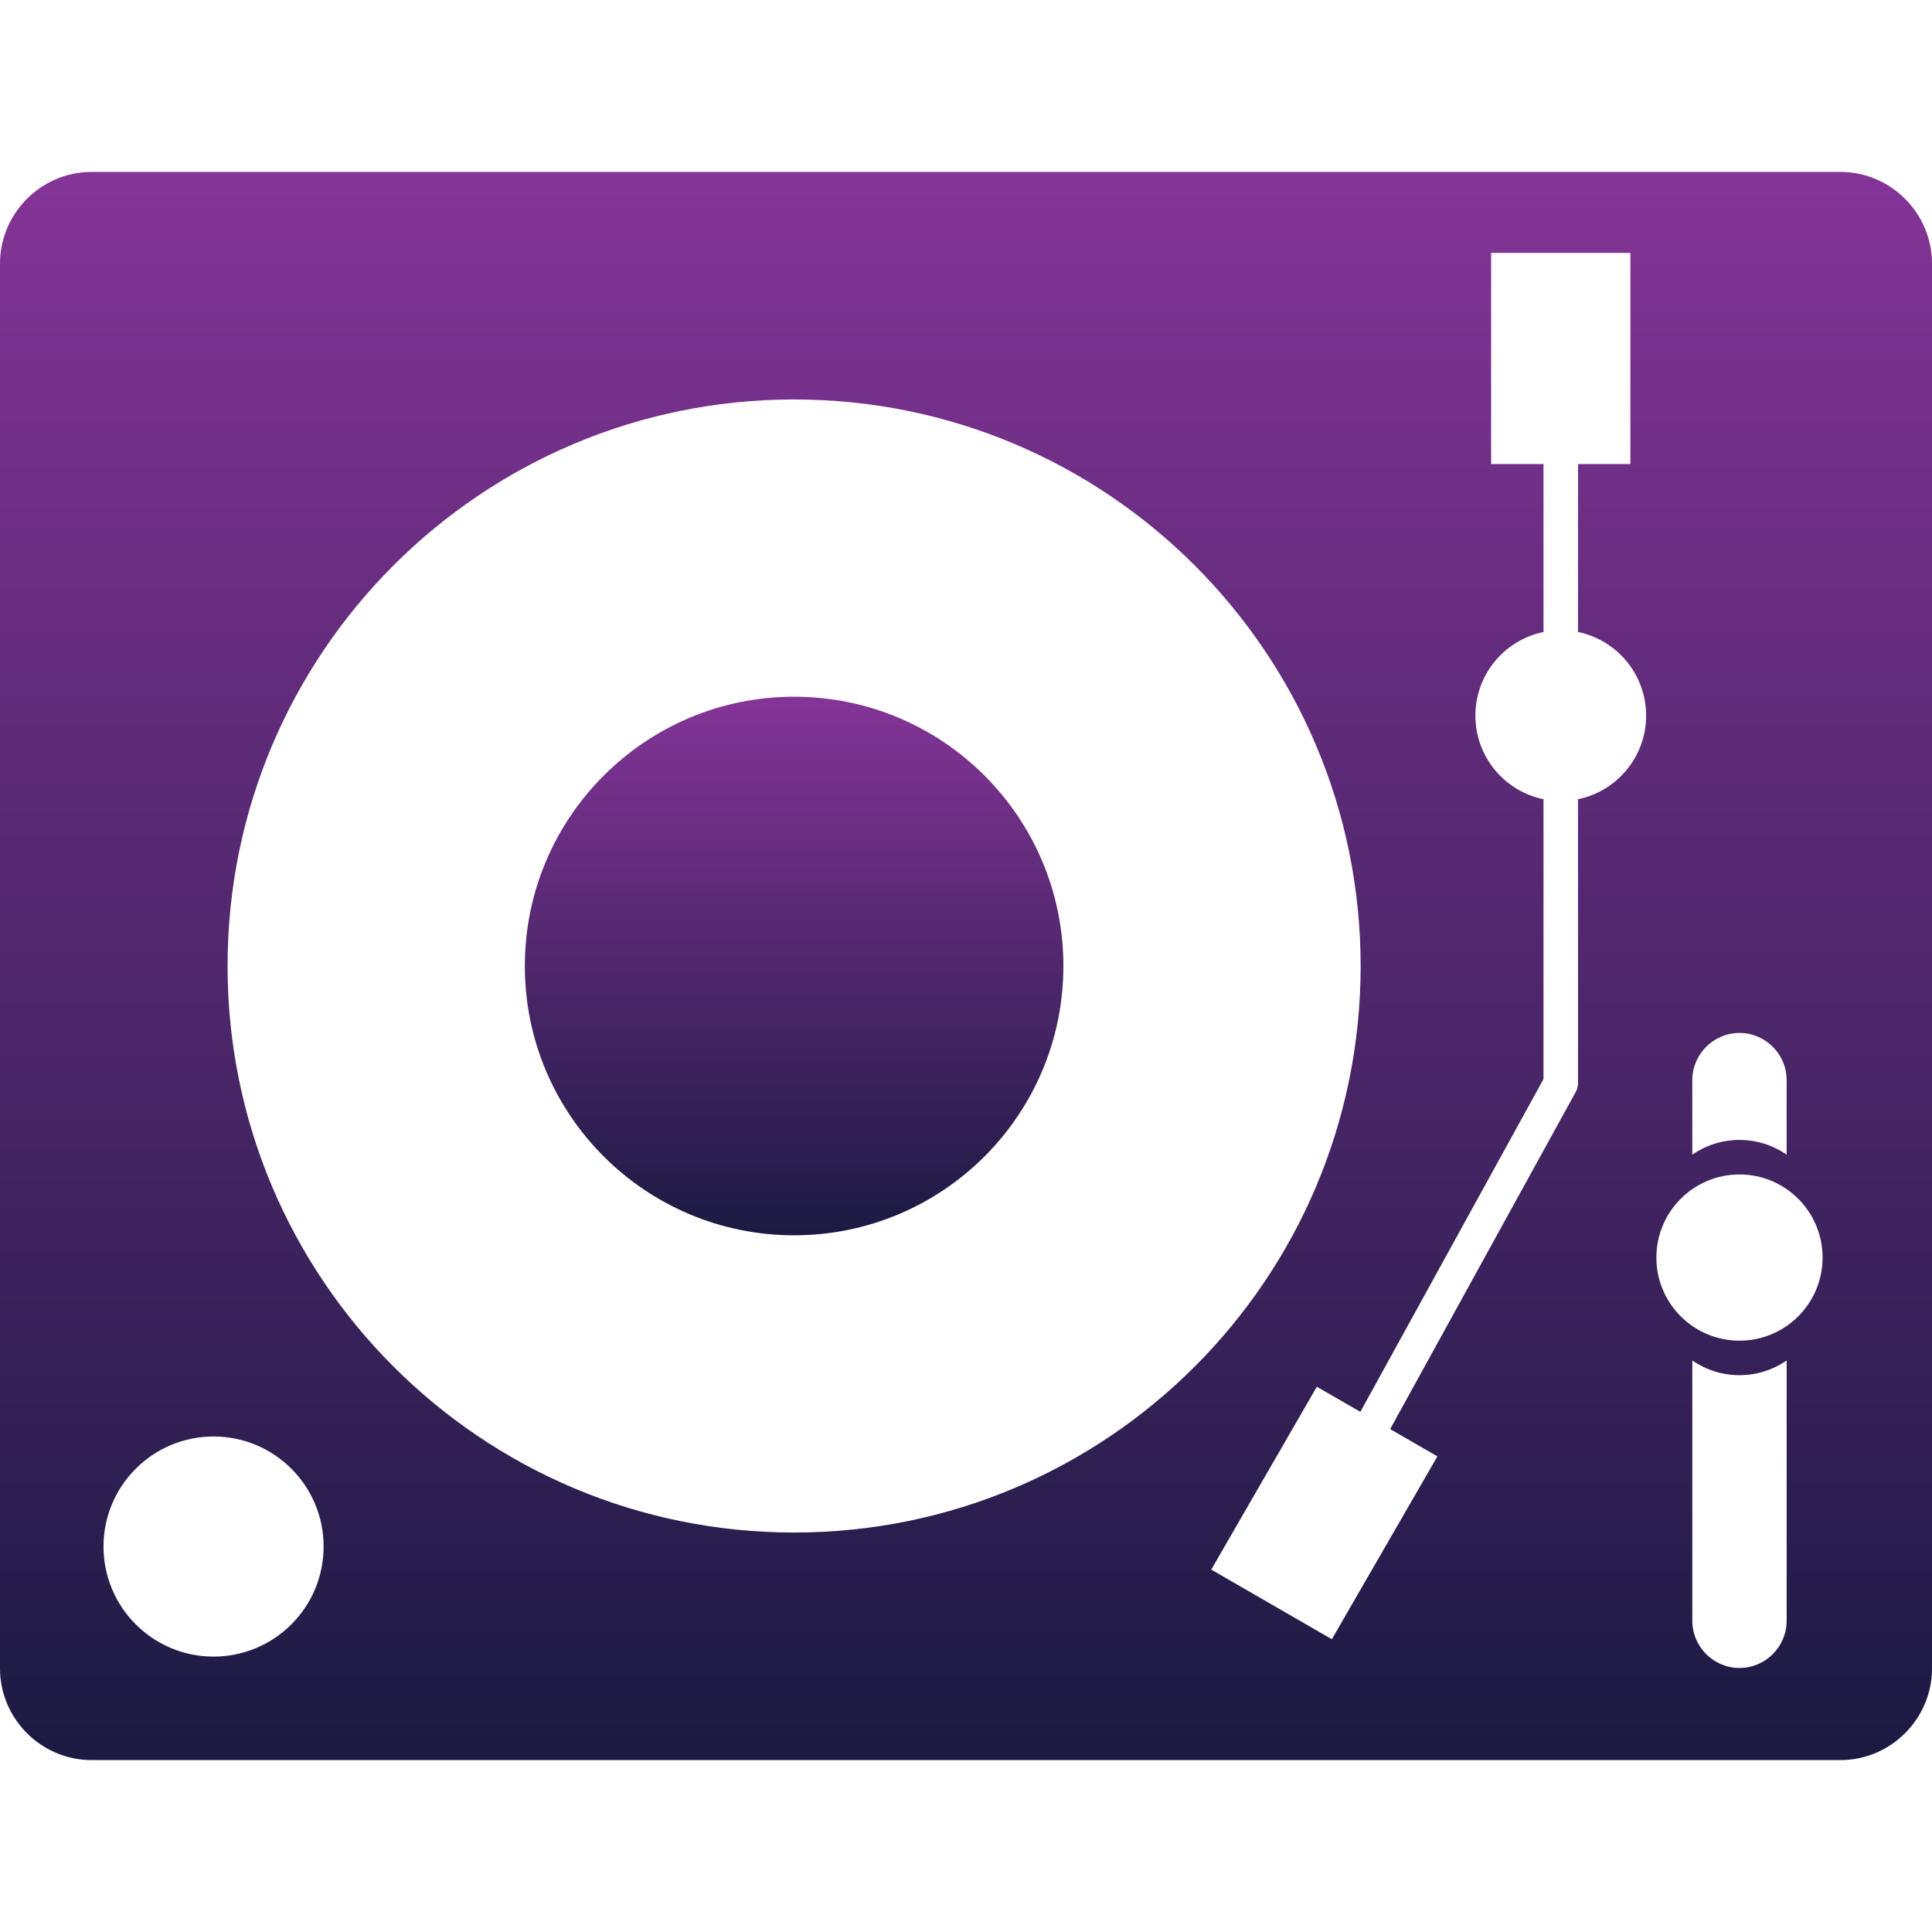 <svg width="80" height="80" viewBox="0 0 80 80" fill="none" xmlns="http://www.w3.org/2000/svg">
<path fill-rule="evenodd" clip-rule="evenodd" d="M9.423 40C9.423 27.044 19.926 16.541 32.882 16.541C45.838 16.541 56.341 27.044 56.341 40C56.341 52.956 45.838 63.459 32.882 63.459C19.926 63.459 9.423 52.956 9.423 40ZM56.329 58.462L63.913 44.684V33.166C63.913 33.142 63.914 33.118 63.917 33.095C62.305 32.766 61.093 31.341 61.093 29.632C61.093 27.924 62.305 26.498 63.917 26.169C63.914 26.146 63.913 26.122 63.913 26.098V19.215H61.744V10.473H67.51V19.215H65.342V26.098C65.342 26.122 65.34 26.146 65.338 26.169C66.949 26.498 68.162 27.924 68.162 29.632C68.162 31.341 66.949 32.766 65.338 33.095C65.34 33.118 65.342 33.142 65.342 33.166V44.865C65.342 45.005 65.301 45.136 65.231 45.247L57.571 59.162C57.569 59.167 57.566 59.171 57.564 59.176L59.52 60.305L55.149 67.877L50.155 64.993L54.527 57.422L56.329 58.462ZM68.587 52.073C68.587 50.172 70.127 48.632 72.028 48.632C73.928 48.632 75.469 50.172 75.469 52.073C75.469 53.973 73.928 55.514 72.028 55.514C70.127 55.514 68.587 53.973 68.587 52.073ZM76.204 7.118H3.796C1.708 7.118 0 8.826 0 10.914V69.087C0 71.174 1.708 72.882 3.796 72.882H76.204C78.292 72.882 80 71.174 80 69.087V10.914C80 8.826 78.292 7.118 76.204 7.118ZM70.075 47.811L70.075 44.725C70.075 43.651 70.954 42.772 72.028 42.772C73.102 42.772 73.981 43.651 73.981 44.725V47.811C73.426 47.427 72.753 47.203 72.028 47.203C71.302 47.203 70.629 47.427 70.075 47.811ZM8.843 59.482C11.36 59.482 13.4 61.522 13.4 64.039C13.4 66.556 11.36 68.596 8.843 68.596C6.326 68.596 4.286 66.556 4.286 64.039C4.286 61.522 6.326 59.482 8.843 59.482ZM72.028 56.943C72.753 56.943 73.426 56.718 73.981 56.335L73.981 67.114C73.981 68.188 73.102 69.067 72.028 69.067C70.954 69.067 70.075 68.188 70.075 67.114V56.335C70.63 56.718 71.302 56.943 72.028 56.943Z" fill="url(#paint0_linear_622_1722)"/>
<path d="M32.883 51.151C39.041 51.151 44.033 46.159 44.033 40.001C44.033 33.843 39.041 28.85 32.883 28.85C26.725 28.85 21.732 33.843 21.732 40.001C21.732 46.159 26.725 51.151 32.883 51.151Z" fill="url(#paint1_linear_622_1722)"/>
<defs>
<linearGradient id="paint0_linear_622_1722" x1="40" y1="7.118" x2="40" y2="72.882" gradientUnits="userSpaceOnUse">
<stop stop-color="#843497"/>
<stop offset="1" stop-color="#1B1A42"/>
</linearGradient>
<linearGradient id="paint1_linear_622_1722" x1="32.883" y1="28.85" x2="32.883" y2="51.151" gradientUnits="userSpaceOnUse">
<stop stop-color="#843497"/>
<stop offset="1" stop-color="#1B1A42"/>
</linearGradient>
</defs>
</svg>
